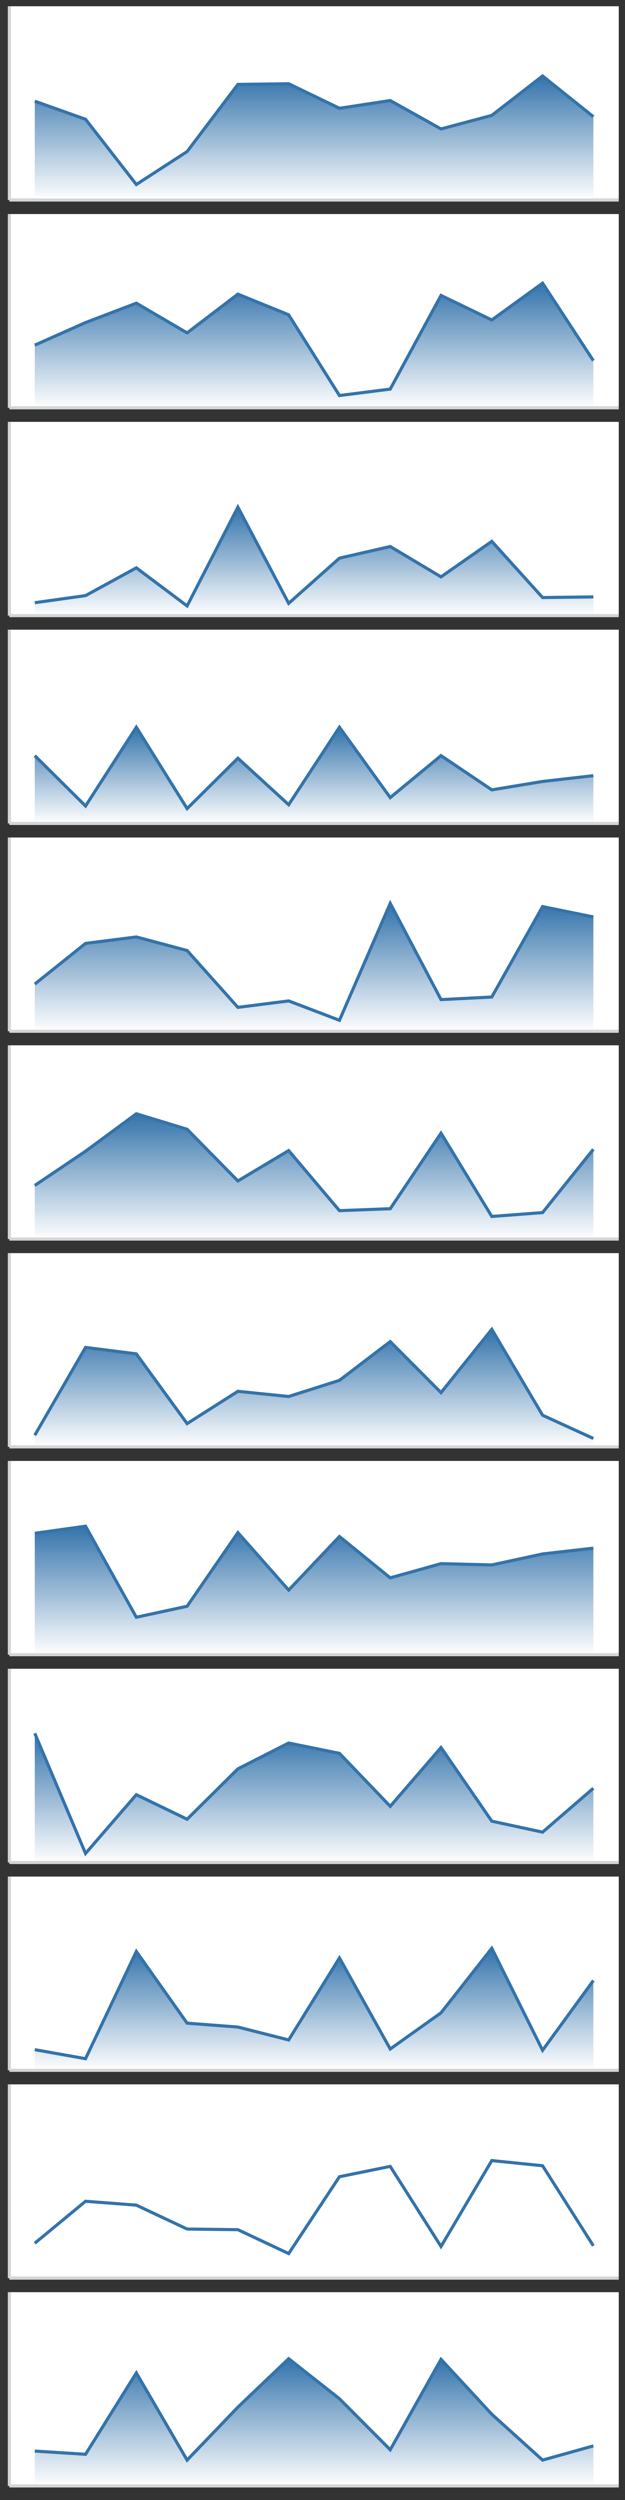 <svg xmlns="http://www.w3.org/2000/svg" viewBox="0 0 200 800" xmlns:xlink="http://www.w3.org/1999/xlink">
 <rect x="0" y="0" width="200" height="800" fill="#333333" stroke="none"/>
 <defs>
  <path id="a" d="m3 1h195v62h-195z" fill-rule="evenodd" stroke-width="1" fill="#fff"/>
  <path id="b" d="m0 0h195" fill-opacity="0" fill="none" stroke="#d5d5d5"/>
  <path id="c" d="m0 0v62" fill-opacity="0" fill="none" stroke="#d5d5d5"/>
  <clipPath id="P">
   <path d="m0 0h195v62h-195z"/>
   </clipPath>
  <clipPath id="O">
   <path d="m0 0h195v62h-195z"/>
   </clipPath>
  <clipPath id="H">
   <path d="m0 0h199v66.5h-199z"/>
   </clipPath>
  <clipPath id="N">
   <path d="m0 0h199v66.5h-199z"/>
   </clipPath>
  <clipPath id="M">
   <path d="m0 0h199v66.5h-199z"/>
   </clipPath>
  <clipPath id="J">
   <path d="m0 0h199v66.5h-199z"/>
   </clipPath>
  <clipPath id="L">
   <path d="m0 0h199v66.5h-199z"/>
   </clipPath>
  <clipPath id="K">
   <path d="m0 0h199v66.5h-199z"/>
   </clipPath>
  <clipPath id="Q">
   <path d="m0 0h195v62h-195z"/>
   </clipPath>
  <clipPath id="Y">
   <path d="m0 0h195v62h-195z"/>
   </clipPath>
  <clipPath id="X">
   <path d="m0 0h195v62h-195z"/>
   </clipPath>
  <clipPath id="R">
   <path d="m0 0h195v62h-195z"/>
   </clipPath>
  <clipPath id="W">
   <path d="m0 0h195v62h-195z"/>
   </clipPath>
  <clipPath id="V">
   <path d="m0 0h195v62h-195z"/>
   </clipPath>
  <clipPath id="S">
   <path d="m0 0h195v62h-195z"/>
   </clipPath>
  <clipPath id="U">
   <path d="m0 0h195v62h-195z"/>
   </clipPath>
  <clipPath id="T">
   <path d="m0 0h195v62h-195z"/>
   </clipPath>
  <clipPath id="I">
   <path d="m0 0h199v66.5h-199z"/>
   </clipPath>
  <clipPath id="Z">
   <path d="m0 0h195v62h-195z"/>
   </clipPath>
  <clipPath id="C">
   <path d="m0 0h199v66.5h-199z"/>
   </clipPath>
  <clipPath id="D">
   <path d="m0 0h199v66.5h-199z"/>
   </clipPath>
  <clipPath id="B">
   <path d="m0 0h199v798h-199z"/>
   </clipPath>
  <clipPath id="G">
   <path d="m0 0h199v66.5h-199z"/>
   </clipPath>
  <clipPath id="E">
   <path d="m0 0h199v66.5h-199z"/>
   </clipPath>
  <clipPath id="F">
   <path d="m0 0h199v66.5h-199z"/>
   </clipPath>
  <linearGradient id="3" gradientUnits="userSpaceOnUse" y1="31.21" x2="0" y2="62" xlink:href="#0"/>
  <linearGradient id="2" gradientUnits="userSpaceOnUse" y1="27.28" x2="0" y2="62" xlink:href="#0"/>
  <linearGradient id="1" gradientUnits="userSpaceOnUse" y1="22.11" x2="0" y2="62" xlink:href="#0"/>
  <linearGradient id="4" gradientUnits="userSpaceOnUse" y1="21.08" x2="0" y2="62" xlink:href="#0"/>
  <linearGradient id="7" gradientUnits="userSpaceOnUse" y1="20.873" x2="0" y2="62" xlink:href="#0"/>
  <linearGradient id="A" gradientUnits="userSpaceOnUse" y1="21.287" x2="0" y2="62" xlink:href="#0"/>
  <linearGradient id="5" gradientUnits="userSpaceOnUse" y1="21.907" x2="0" y2="62" xlink:href="#0"/>
  <linearGradient id="9" gradientUnits="userSpaceOnUse" y1="22.94" x2="0" y2="62" xlink:href="#0"/>
  <linearGradient id="0" gradientUnits="userSpaceOnUse" y1="22.32" x2="0" y2="62">
   <stop stop-color="#3373ab"/>
   <stop offset="1" stop-color="#fff" stop-opacity=".99"/>
   </linearGradient>
  <linearGradient id="6" gradientUnits="userSpaceOnUse" y1="24.387" x2="0" y2="62" xlink:href="#0"/>
  <linearGradient id="8" gradientUnits="userSpaceOnUse" y1="20.667" x2="0" y2="62" xlink:href="#0"/>
  </defs>
 <g fill-rule="evenodd" fill-opacity="0">
  <path stroke-width="1" d="m0 0h200v800h-200z"/>
  <g transform="translate(0 1)" clip-path="url(#B)">
   <path d="m0 0h199v66.5h-199z"/>
   <path d="m0 66.5h199v66.5h-199z"/>
   <path d="m0 133h199v66.5h-199z"/>
   <path d="m0 199.5h199v66.5h-199z"/>
   <path d="m0 266h199v66.5h-199z"/>
   <path d="m0 332.5h199v66.5h-199z"/>
   <path d="m0 399h199v66.5h-199z"/>
   <path d="m0 465.5h199v66.5h-199z"/>
   <path d="m0 532h199v66.5h-199z"/>
   <path d="m0 598.5h199v66.5h-199z"/>
   <path d="m0 665h199v66.5h-199z"/>
   <path d="m0 731.5h199v66.5h-199z"/>
   </g>
  </g>
 <g transform="translate(0 1)" clip-path="url(#C)">
  <use xlink:href="#a"/>
  <g transform="translate(3 1)" clip-path="url(#O)">
   <g>
    <path fill="url(#0)" path="M8.125,62L8.125,30.38L24.375,36.167L40.625,57.04L56.875,46.5L73.125,25.007L89.375,24.8L105.625,32.653L121.875,30.173L138.125,39.267L154.375,34.927L170.625,22.32L186.875,35.34L186.875,62Z" d="m8.125 62v-31.62l16.25 5.787 16.25 20.873 16.25-10.54 16.25-21.493 16.25-.207 16.25 7.853 16.25-2.48 16.25 9.09 16.25-4.34 16.25-12.607 16.25 13.02v26.66" fill-rule="evenodd"/>
    <path fill="none" fill-opacity="0" stroke="#3373ab" path="M8.125,30.38L24.375,36.167L40.625,57.04L56.875,46.5L73.125,25.007L89.375,24.8L105.625,32.653L121.875,30.173L138.125,39.267L154.375,34.927L170.625,22.32L186.875,35.34" d="m8.125 30.38l16.25 5.787 16.25 20.873 16.25-10.54 16.25-21.493 16.25-.207 16.25 7.853 16.25-2.48 16.25 9.09 16.25-4.34 16.25-12.607 16.25 13.02" dojoGfxStrokeStyle="solid"/>
    </g>
   </g>
  <path fill="none" fill-opacity="0" stroke="#d5d5d5" dojoGfxStrokeStyle="solid" transform="translate(3 1)" d="m0 0v62"/>
  <use dojoGfxStrokeStyle="solid" transform="translate(3 63)" xlink:href="#b"/>
  </g>
 <g transform="translate(0 67.5)" clip-path="url(#D)">
  <use xlink:href="#a"/>
  <g transform="translate(3 1)" clip-path="url(#P)">
   <g>
    <path fill="url(#1)" path="M8.125,62L8.125,41.953L24.375,34.72L40.625,28.52L56.875,38.027L73.125,25.627L89.375,32.24L105.625,58.073L121.875,56.007L138.125,26.04L154.375,33.893L170.625,22.113L186.875,46.913L186.875,62Z" d="m8.125 62v-20.05l16.25-7.233 16.25-6.2 16.25 9.507 16.25-12.4 16.25 6.613 16.25 25.833 16.25-2.066 16.25-29.967 16.25 7.853 16.25-11.78 16.25 24.8v15.09" fill-rule="evenodd"/>
    <path fill="none" fill-opacity="0" stroke="#3373ab" path="M8.125,41.953L24.375,34.72L40.625,28.52L56.875,38.027L73.125,25.627L89.375,32.24L105.625,58.073L121.875,56.007L138.125,26.04L154.375,33.893L170.625,22.113L186.875,46.913" d="m8.125 41.953l16.25-7.233 16.25-6.2 16.25 9.507 16.25-12.4 16.25 6.613 16.25 25.833 16.25-2.066 16.25-29.967 16.25 7.853 16.25-11.78 16.25 24.8" dojoGfxStrokeStyle="solid"/>
    </g>
   </g>
  <path fill="none" fill-opacity="0" stroke="#d5d5d5" dojoGfxStrokeStyle="solid" transform="translate(3 1)" d="m0 0v62"/>
  <use dojoGfxStrokeStyle="solid" transform="translate(3 63)" xlink:href="#b"/>
  </g>
 <g transform="translate(0 134)" clip-path="url(#E)">
  <use xlink:href="#a"/>
  <g transform="translate(3 1)" clip-path="url(#Q)">
   <g>
    <path fill="url(#2)" path="M8.125,62L8.125,57.867L24.375,55.593L40.625,46.707L56.875,58.9L73.125,27.28L89.375,58.073L105.625,43.607L121.875,39.887L138.125,49.6L154.375,38.233L170.625,56.213L186.875,56.007L186.875,62Z" d="m8.125 62v-4.133l16.25-2.274 16.25-8.886 16.25 12.193 16.25-31.62 16.25 30.793 16.25-14.466 16.25-3.72 16.25 9.713 16.25-11.367 16.25 17.98 16.25-.206v5.993" fill-rule="evenodd"/>
    <path fill="none" fill-opacity="0" stroke="#3373ab" path="M8.125,57.867L24.375,55.593L40.625,46.707L56.875,58.9L73.125,27.28L89.375,58.073L105.625,43.607L121.875,39.887L138.125,49.6L154.375,38.233L170.625,56.213L186.875,56.007" d="m8.125 57.867l16.25-2.274 16.25-8.886 16.25 12.193 16.25-31.62 16.25 30.793 16.25-14.466 16.25-3.72 16.25 9.713 16.25-11.367 16.25 17.98 16.25-.206" dojoGfxStrokeStyle="solid"/>
    </g>
   </g>
  <use dojoGfxStrokeStyle="solid" transform="translate(3 1)" xlink:href="#c"/>
  <use dojoGfxStrokeStyle="solid" transform="translate(3 63)" xlink:href="#b"/>
  </g>
 <g transform="translate(0 200.5)" clip-path="url(#F)">
  <use xlink:href="#a"/>
  <g transform="translate(3 1)" clip-path="url(#R)">
   <g>
    <path fill="url(#3)" path="M8.125,62L8.125,40.3L24.375,56.42L40.625,31.207L56.875,57.247L73.125,41.127L89.375,56.007L105.625,31.207L121.875,53.733L138.125,40.3L154.375,51.253L170.625,48.567L186.875,46.707L186.875,62Z" d="m8.125 62v-21.7l16.25 16.12 16.25-25.21 16.25 26.04 16.25-16.12 16.25 14.88 16.25-24.8 16.25 22.526 16.25-13.433 16.25 10.953 16.25-2.686 16.25-1.86v15.293" fill-rule="evenodd"/>
    <path fill="none" fill-opacity="0" stroke="#3373ab" path="M8.125,40.3L24.375,56.42L40.625,31.207L56.875,57.247L73.125,41.127L89.375,56.007L105.625,31.207L121.875,53.733L138.125,40.3L154.375,51.253L170.625,48.567L186.875,46.707" d="m8.125 40.3l16.25 16.12 16.25-25.21 16.25 26.04 16.25-16.12 16.25 14.88 16.25-24.8 16.25 22.526 16.25-13.433 16.25 10.953 16.25-2.686 16.25-1.86" dojoGfxStrokeStyle="solid"/>
    </g>
   </g>
  <use dojoGfxStrokeStyle="solid" transform="translate(3 1)" xlink:href="#c"/>
  <use dojoGfxStrokeStyle="solid" transform="translate(3 63)" xlink:href="#b"/>
  </g>
 <g transform="translate(0 267)" clip-path="url(#G)">
  <use xlink:href="#a"/>
  <g transform="translate(3 1)" clip-path="url(#S)">
   <g>
    <path fill="url(#4)" path="M8.125,62L8.125,46.913L24.375,33.893L40.625,31.827L56.875,36.167L73.125,54.353L89.375,52.287L105.625,58.487L121.875,21.08L138.125,51.873L154.375,51.047L170.625,22.113L186.875,25.42L186.875,62Z" d="m8.125 62v-15.09l16.25-13.02 16.25-2.066 16.25 4.34 16.25 18.19 16.25-2.066 16.25 6.2 16.25-37.41 16.25 30.793 16.25-.826 16.25-28.934 16.25 3.307v36.58" fill-rule="evenodd"/>
    <path fill="none" fill-opacity="0" stroke="#3373ab" path="M8.125,46.913L24.375,33.893L40.625,31.827L56.875,36.167L73.125,54.353L89.375,52.287L105.625,58.487L121.875,21.08L138.125,51.873L154.375,51.047L170.625,22.113L186.875,25.42" d="m8.125 46.913l16.25-13.02 16.25-2.066 16.25 4.34 16.25 18.19 16.25-2.066 16.25 6.2 16.25-37.41 16.25 30.793 16.25-.826 16.25-28.934 16.25 3.307" dojoGfxStrokeStyle="solid"/>
    </g>
   </g>
  <use dojoGfxStrokeStyle="solid" transform="translate(3 1)" xlink:href="#c"/>
  <use dojoGfxStrokeStyle="solid" transform="translate(3 63)" xlink:href="#b"/>
  </g>
 <g transform="translate(0 333.5)" clip-path="url(#H)">
  <use xlink:href="#a"/>
  <g transform="translate(3 1)" clip-path="url(#T)">
   <g>
    <path fill="url(#5)" path="M8.125,62L8.125,44.847L24.375,33.893L40.625,21.907L56.875,26.867L73.125,43.4L89.375,33.687L105.625,52.907L121.875,52.287L138.125,28.107L154.375,54.767L170.625,53.527L186.875,33.273L186.875,62Z" d="m8.125 62v-17.15l16.25-10.954 16.25-11.986 16.25 4.96 16.25 16.533 16.25-9.713 16.25 19.22 16.25-.62 16.25-24.18 16.25 26.66 16.25-1.24 16.25-20.254v28.727" fill-rule="evenodd"/>
    <path fill="none" fill-opacity="0" stroke="#3373ab" path="M8.125,44.847L24.375,33.893L40.625,21.907L56.875,26.867L73.125,43.4L89.375,33.687L105.625,52.907L121.875,52.287L138.125,28.107L154.375,54.767L170.625,53.527L186.875,33.273" d="m8.125 44.847l16.25-10.954 16.25-11.986 16.25 4.96 16.25 16.533 16.25-9.713 16.25 19.22 16.25-.62 16.25-24.18 16.25 26.66 16.25-1.24 16.25-20.254" dojoGfxStrokeStyle="solid"/>
    </g>
   </g>
  <use dojoGfxStrokeStyle="solid" transform="translate(3 1)" xlink:href="#c"/>
  <use dojoGfxStrokeStyle="solid" transform="translate(3 63)" xlink:href="#b"/>
  </g>
 <g transform="translate(0 400)" clip-path="url(#I)">
  <use xlink:href="#a"/>
  <g transform="translate(3 1)" clip-path="url(#U)">
   <g>
    <path fill="url(#6)" path="M8.125,62L8.125,58.28L24.375,30.173L40.625,32.24L56.875,54.56L73.125,44.227L89.375,45.88L105.625,40.713L121.875,28.313L138.125,44.64L154.375,24.387L170.625,51.873L186.875,59.313L186.875,62Z" d="m8.125 62v-3.72l16.25-28.11 16.25 2.067 16.25 22.32 16.25-10.333 16.25 1.653 16.25-5.167 16.25-12.4 16.25 16.327 16.25-20.253 16.25 27.486 16.25 7.44v2.687" fill-rule="evenodd"/>
    <path fill="none" fill-opacity="0" stroke="#3373ab" path="M8.125,58.28L24.375,30.173L40.625,32.24L56.875,54.56L73.125,44.227L89.375,45.88L105.625,40.713L121.875,28.313L138.125,44.64L154.375,24.387L170.625,51.873L186.875,59.313" d="m8.125 58.28l16.25-28.11 16.25 2.067 16.25 22.32 16.25-10.333 16.25 1.653 16.25-5.167 16.25-12.4 16.25 16.327 16.25-20.253 16.25 27.486 16.25 7.44" dojoGfxStrokeStyle="solid"/>
    </g>
   </g>
  <use dojoGfxStrokeStyle="solid" transform="translate(3 1)" xlink:href="#c"/>
  <use dojoGfxStrokeStyle="solid" transform="translate(3 63)" xlink:href="#b"/>
  </g>
 <g transform="translate(0 466.5)" clip-path="url(#J)">
  <use xlink:href="#a"/>
  <g transform="translate(3 1)" clip-path="url(#V)">
   <g>
    <path fill="url(#7)" path="M8.125,62L8.125,23.147L24.375,20.873L40.625,50.013L56.875,46.5L73.125,22.94L89.375,41.333L105.625,24.18L121.875,37.407L138.125,32.86L154.375,33.273L170.625,29.76L186.875,27.9L186.875,62Z" d="m8.125 62v-38.853l16.25-2.274 16.25 29.14 16.25-3.513 16.25-23.56 16.25 18.393 16.25-17.15 16.25 13.227 16.25-4.547 16.25.413 16.25-3.513 16.25-1.86v34.1" fill-rule="evenodd"/>
    <path fill="none" fill-opacity="0" stroke="#3373ab" path="M8.125,23.147L24.375,20.873L40.625,50.013L56.875,46.5L73.125,22.94L89.375,41.333L105.625,24.18L121.875,37.407L138.125,32.86L154.375,33.273L170.625,29.76L186.875,27.9" d="m8.125 23.15l16.25-2.274 16.25 29.14 16.25-3.513 16.25-23.56 16.25 18.393 16.25-17.15 16.25 13.227 16.25-4.547 16.25.413 16.25-3.513 16.25-1.86" dojoGfxStrokeStyle="solid"/>
    </g>
   </g>
  <use dojoGfxStrokeStyle="solid" transform="translate(3 1)" xlink:href="#c"/>
  <use dojoGfxStrokeStyle="solid" transform="translate(3 63)" xlink:href="#b"/>
  </g>
 <g transform="translate(0 533)" clip-path="url(#K)">
  <use xlink:href="#a"/>
  <g transform="translate(3 1)" clip-path="url(#W)">
   <g>
    <path fill="url(#8)" path="M8.125,62L8.125,20.667L24.375,59.107L40.625,40.3L56.875,48.153L73.125,32.033L89.375,23.767L105.625,27.073L121.875,44.02L138.125,25.213L154.375,48.773L170.625,52.287L186.875,38.233L186.875,62Z" d="m8.125 62v-41.33l16.25 38.44 16.25-18.807 16.25 7.853 16.25-16.12 16.25-8.266 16.25 3.306 16.25 16.947 16.25-18.807 16.25 23.56 16.25 3.514 16.25-14.05v23.767" fill-rule="evenodd"/>
    <path fill="none" fill-opacity="0" stroke="#3373ab" path="M8.125,20.667L24.375,59.107L40.625,40.3L56.875,48.153L73.125,32.033L89.375,23.767L105.625,27.073L121.875,44.02L138.125,25.213L154.375,48.773L170.625,52.287L186.875,38.233" d="m8.125 20.667l16.25 38.44 16.25-18.807 16.25 7.853 16.25-16.12 16.25-8.266 16.25 3.306 16.25 16.947 16.25-18.807 16.25 23.56 16.25 3.514 16.25-14.05" dojoGfxStrokeStyle="solid"/>
    </g>
   </g>
  <use dojoGfxStrokeStyle="solid" transform="translate(3 1)" xlink:href="#c"/>
  <use dojoGfxStrokeStyle="solid" transform="translate(3 63)" xlink:href="#b"/>
  </g>
 <g transform="translate(0 599.5)" clip-path="url(#L)">
  <use xlink:href="#a"/>
  <g transform="translate(3 1)" clip-path="url(#X)">
   <g>
    <path fill="url(#9)" path="M8.125,62L8.125,55.387L24.375,58.28L40.625,23.973L56.875,46.913L73.125,48.153L89.375,52.287L105.625,26.04L121.875,55.18L138.125,43.607L154.375,22.94L170.625,55.593L186.875,33.273L186.875,62Z" d="m8.125 62v-6.613l16.25 2.893 16.25-34.31 16.25 22.94 16.25 1.24 16.25 4.134 16.25-26.25 16.25 29.14 16.25-11.573 16.25-20.667 16.25 32.653 16.25-22.32v28.727" fill-rule="evenodd"/>
    <path fill="none" fill-opacity="0" stroke="#3373ab" path="M8.125,55.387L24.375,58.28L40.625,23.973L56.875,46.913L73.125,48.153L89.375,52.287L105.625,26.04L121.875,55.18L138.125,43.607L154.375,22.94L170.625,55.593L186.875,33.273" d="m8.125 55.39l16.25 2.893 16.25-34.31 16.25 22.94 16.25 1.24 16.25 4.134 16.25-26.25 16.25 29.14 16.25-11.573 16.25-20.667 16.25 32.653 16.25-22.32" dojoGfxStrokeStyle="solid"/>
    </g>
   </g>
  <use dojoGfxStrokeStyle="solid" transform="translate(3 1)" xlink:href="#c"/>
  <use dojoGfxStrokeStyle="solid" transform="translate(3 63)" xlink:href="#b"/>
  </g>
 <g transform="translate(0 666)" clip-path="url(#M)">
  <use xlink:href="#a"/>
  <g transform="translate(3 1)" clip-path="url(#Y)">
   <g>
    <path fill="url(#6)" path="M8.125,62L8.125,50.84L24.375,37.407L40.625,38.647L56.875,46.293L73.125,46.5L89.375,54.147L105.625,29.553L121.875,26.247L138.125,51.873L154.375,24.387L170.625,26.04L186.875,51.667L186.875,62Z" d="m8.125 62v-11.16l16.25-13.433 16.25 1.24 16.25 7.646 16.25.207 16.25 7.647 16.25-24.594 16.25-3.306 16.25 25.626 16.25-27.486 16.25 1.653 16.25 25.627v10.333" fill-rule="evenodd"/>
    <path fill="none" fill-opacity="0" stroke="#3373ab" path="M8.125,50.84L24.375,37.407L40.625,38.647L56.875,46.293L73.125,46.5L89.375,54.147L105.625,29.553L121.875,26.247L138.125,51.873L154.375,24.387L170.625,26.04L186.875,51.667" d="m8.125 50.84l16.25-13.433 16.25 1.24 16.25 7.646 16.25.207 16.25 7.647 16.25-24.594 16.25-3.306 16.25 25.626 16.25-27.486 16.25 1.653 16.25 25.627" dojoGfxStrokeStyle="solid"/>
    </g>
   </g>
  <use dojoGfxStrokeStyle="solid" transform="translate(3 1)" xlink:href="#c"/>
  <use dojoGfxStrokeStyle="solid" transform="translate(3 63)" xlink:href="#b"/>
  </g>
 <g transform="translate(0 732.5)" clip-path="url(#N)">
  <use xlink:href="#a"/>
  <g transform="translate(3 1)" clip-path="url(#Z)">
   <g>
    <path fill="url(#A)" path="M8.125,62L8.125,50.84L24.375,51.873L40.625,25.833L56.875,53.733L73.125,36.787L89.375,21.287L105.625,34.1L121.875,50.427L138.125,21.493L154.375,39.06L170.625,53.733L186.875,49.187L186.875,62Z" d="m8.125 62v-11.16l16.25 1.033 16.25-26.04 16.25 27.9 16.25-16.946 16.25-15.5 16.25 12.813 16.25 16.327 16.25-28.934 16.25 17.567 16.25 14.673 16.25-4.546v12.813" fill-rule="evenodd"/>
    <path fill="none" fill-opacity="0" stroke="#3373ab" path="M8.125,50.84L24.375,51.873L40.625,25.833L56.875,53.733L73.125,36.787L89.375,21.287L105.625,34.1L121.875,50.427L138.125,21.493L154.375,39.06L170.625,53.733L186.875,49.187" d="m8.125 50.84l16.25 1.033 16.25-26.04 16.25 27.9 16.25-16.946 16.25-15.5 16.25 12.813 16.25 16.327 16.25-28.934 16.25 17.567 16.25 14.673 16.25-4.546" dojoGfxStrokeStyle="solid"/>
    </g>
   </g>
  <use dojoGfxStrokeStyle="solid" transform="translate(3 1)" xlink:href="#c"/>
  <use dojoGfxStrokeStyle="solid" transform="translate(3 63)" xlink:href="#b"/>
  </g>
 </svg>
